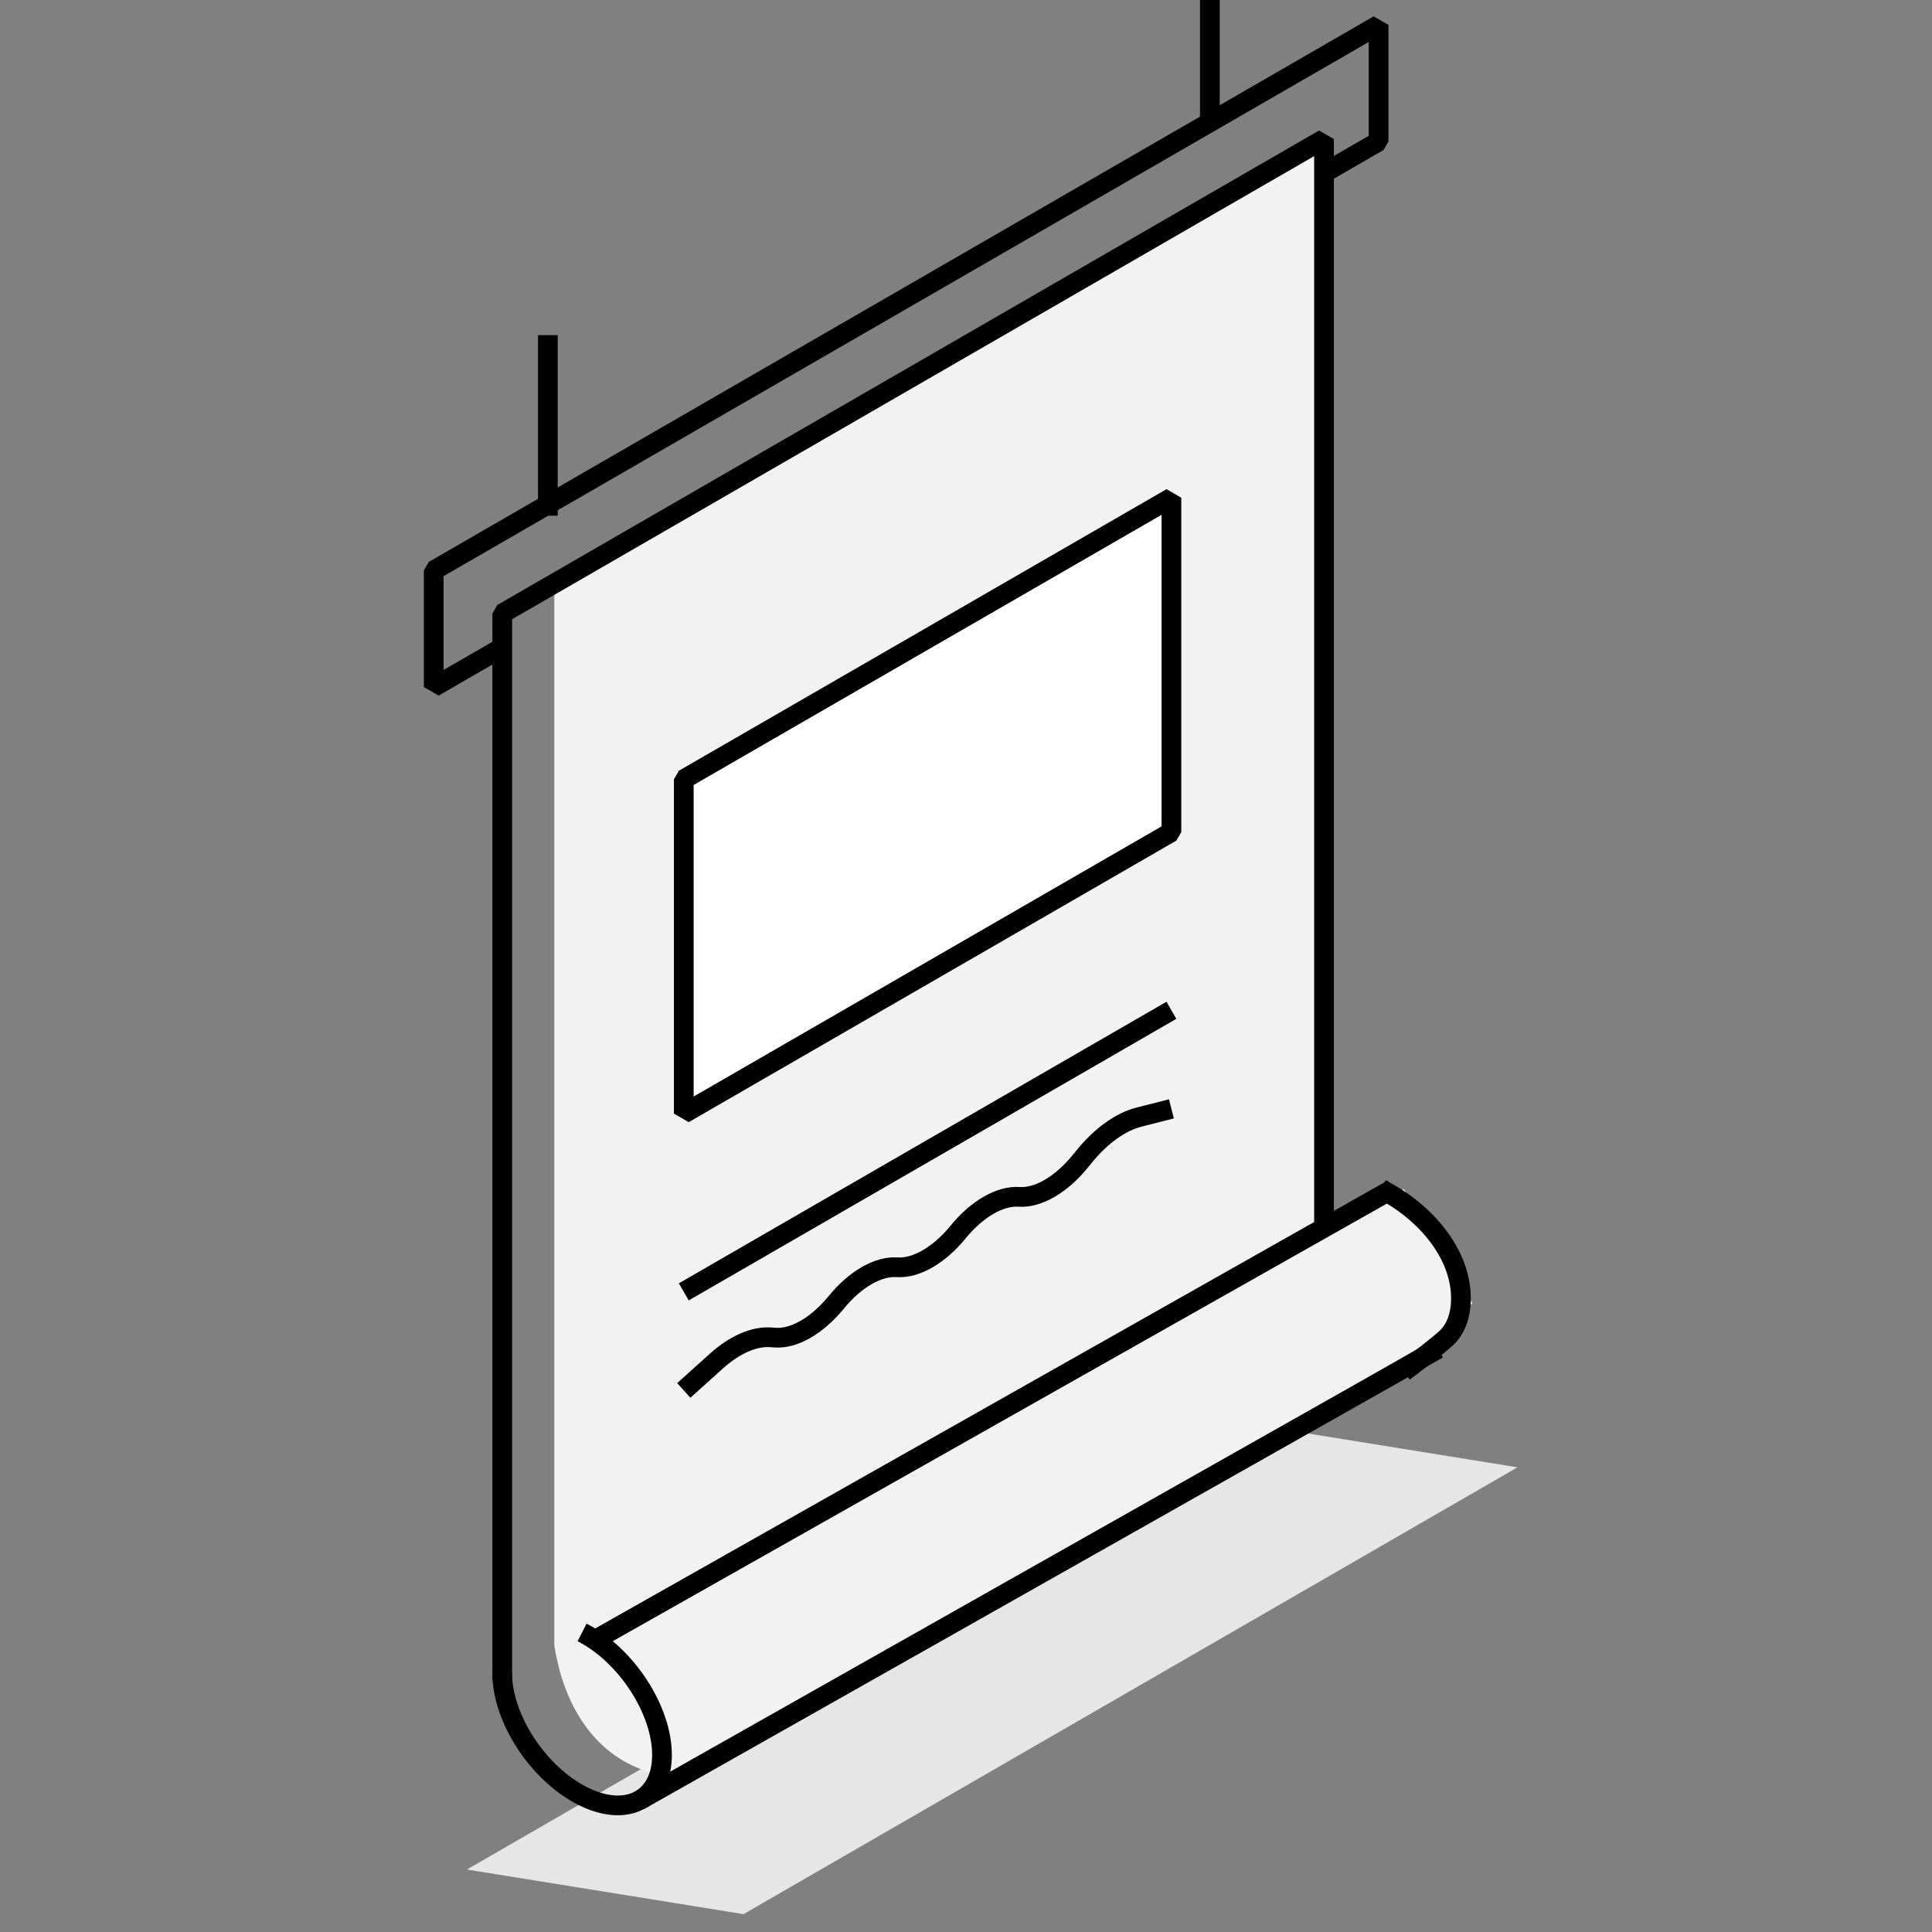 <svg width="98" height="98" fill="none" xmlns="http://www.w3.org/2000/svg"><rect width="100%" height="100%" fill="#808080" stroke="none"/><g clip-path="url(#clip0)"><path d="M23.685 94.83l39.259-22.664 14.031 2.263-39.26 22.665-14.03-2.263z" fill="#E6E6E6"/><path d="M28.12 29.593l39.037-22.54-.002 64.149-32.997 19.052-1.236-.372c-2.553-.77-4.271-3.061-4.803-6.409v-53.88z" fill="#F2F2F2"/><path d="M30.105 83.473L71.21 60.316l3.474 5.79-1.933 1.818-38.797 22.4-.59-4.745-3.258-2.106z" fill="#F2F2F2"/><path d="M25.474 84.876c0 2.287 1.814 5.069 4.052 6.212 2.239 1.144 4.053.217 4.053-2.07 0-2.288-1.815-5.07-4.053-6.213m40.527-22.49c2.238 1.144 4.052 3.258 4.052 5.545 0 .87-.263 1.544-.712 1.982-.433.422-2.182 1.737-2.182 1.737" stroke="#000" stroke-linejoin="bevel"/><path d="M67.16 62.052v-55L25.476 31.121v54.09M27.79 26.16V17M61.37-8V6.475M30.105 83.226l40.527-22.91M32.42 91.331l40.527-22.91" stroke="#000" stroke-linejoin="bevel"/><path d="M25.474 32.844L22 34.85v-5.914L69.928 1.263v5.914L67.135 8.79" stroke="#000" stroke-linejoin="bevel"/><path d="M34.685 39.529L59.42 25.247v16.959L34.685 56.487V39.53z" fill="#fff" stroke="#000" stroke-linejoin="bevel"/><path d="M59.419 51.247L34.685 65.53m0 4.999l1.643-1.48c.927-.836 1.92-1.273 2.76-1.214l.234.016c.96.067 2.132-.61 3.092-1.785.96-1.176 2.131-1.852 3.092-1.785.96.066 2.131-.61 3.092-1.786.96-1.175 2.131-1.851 3.091-1.785.96.067 2.132-.61 3.092-1.785l.234-.286c.84-1.029 1.833-1.739 2.76-1.974l1.644-.418" stroke="#000" stroke-linejoin="bevel"/></g><defs><clipPath id="clip0"><path fill="#fff" d="M0 0h98v98H0z"/></clipPath></defs></svg>